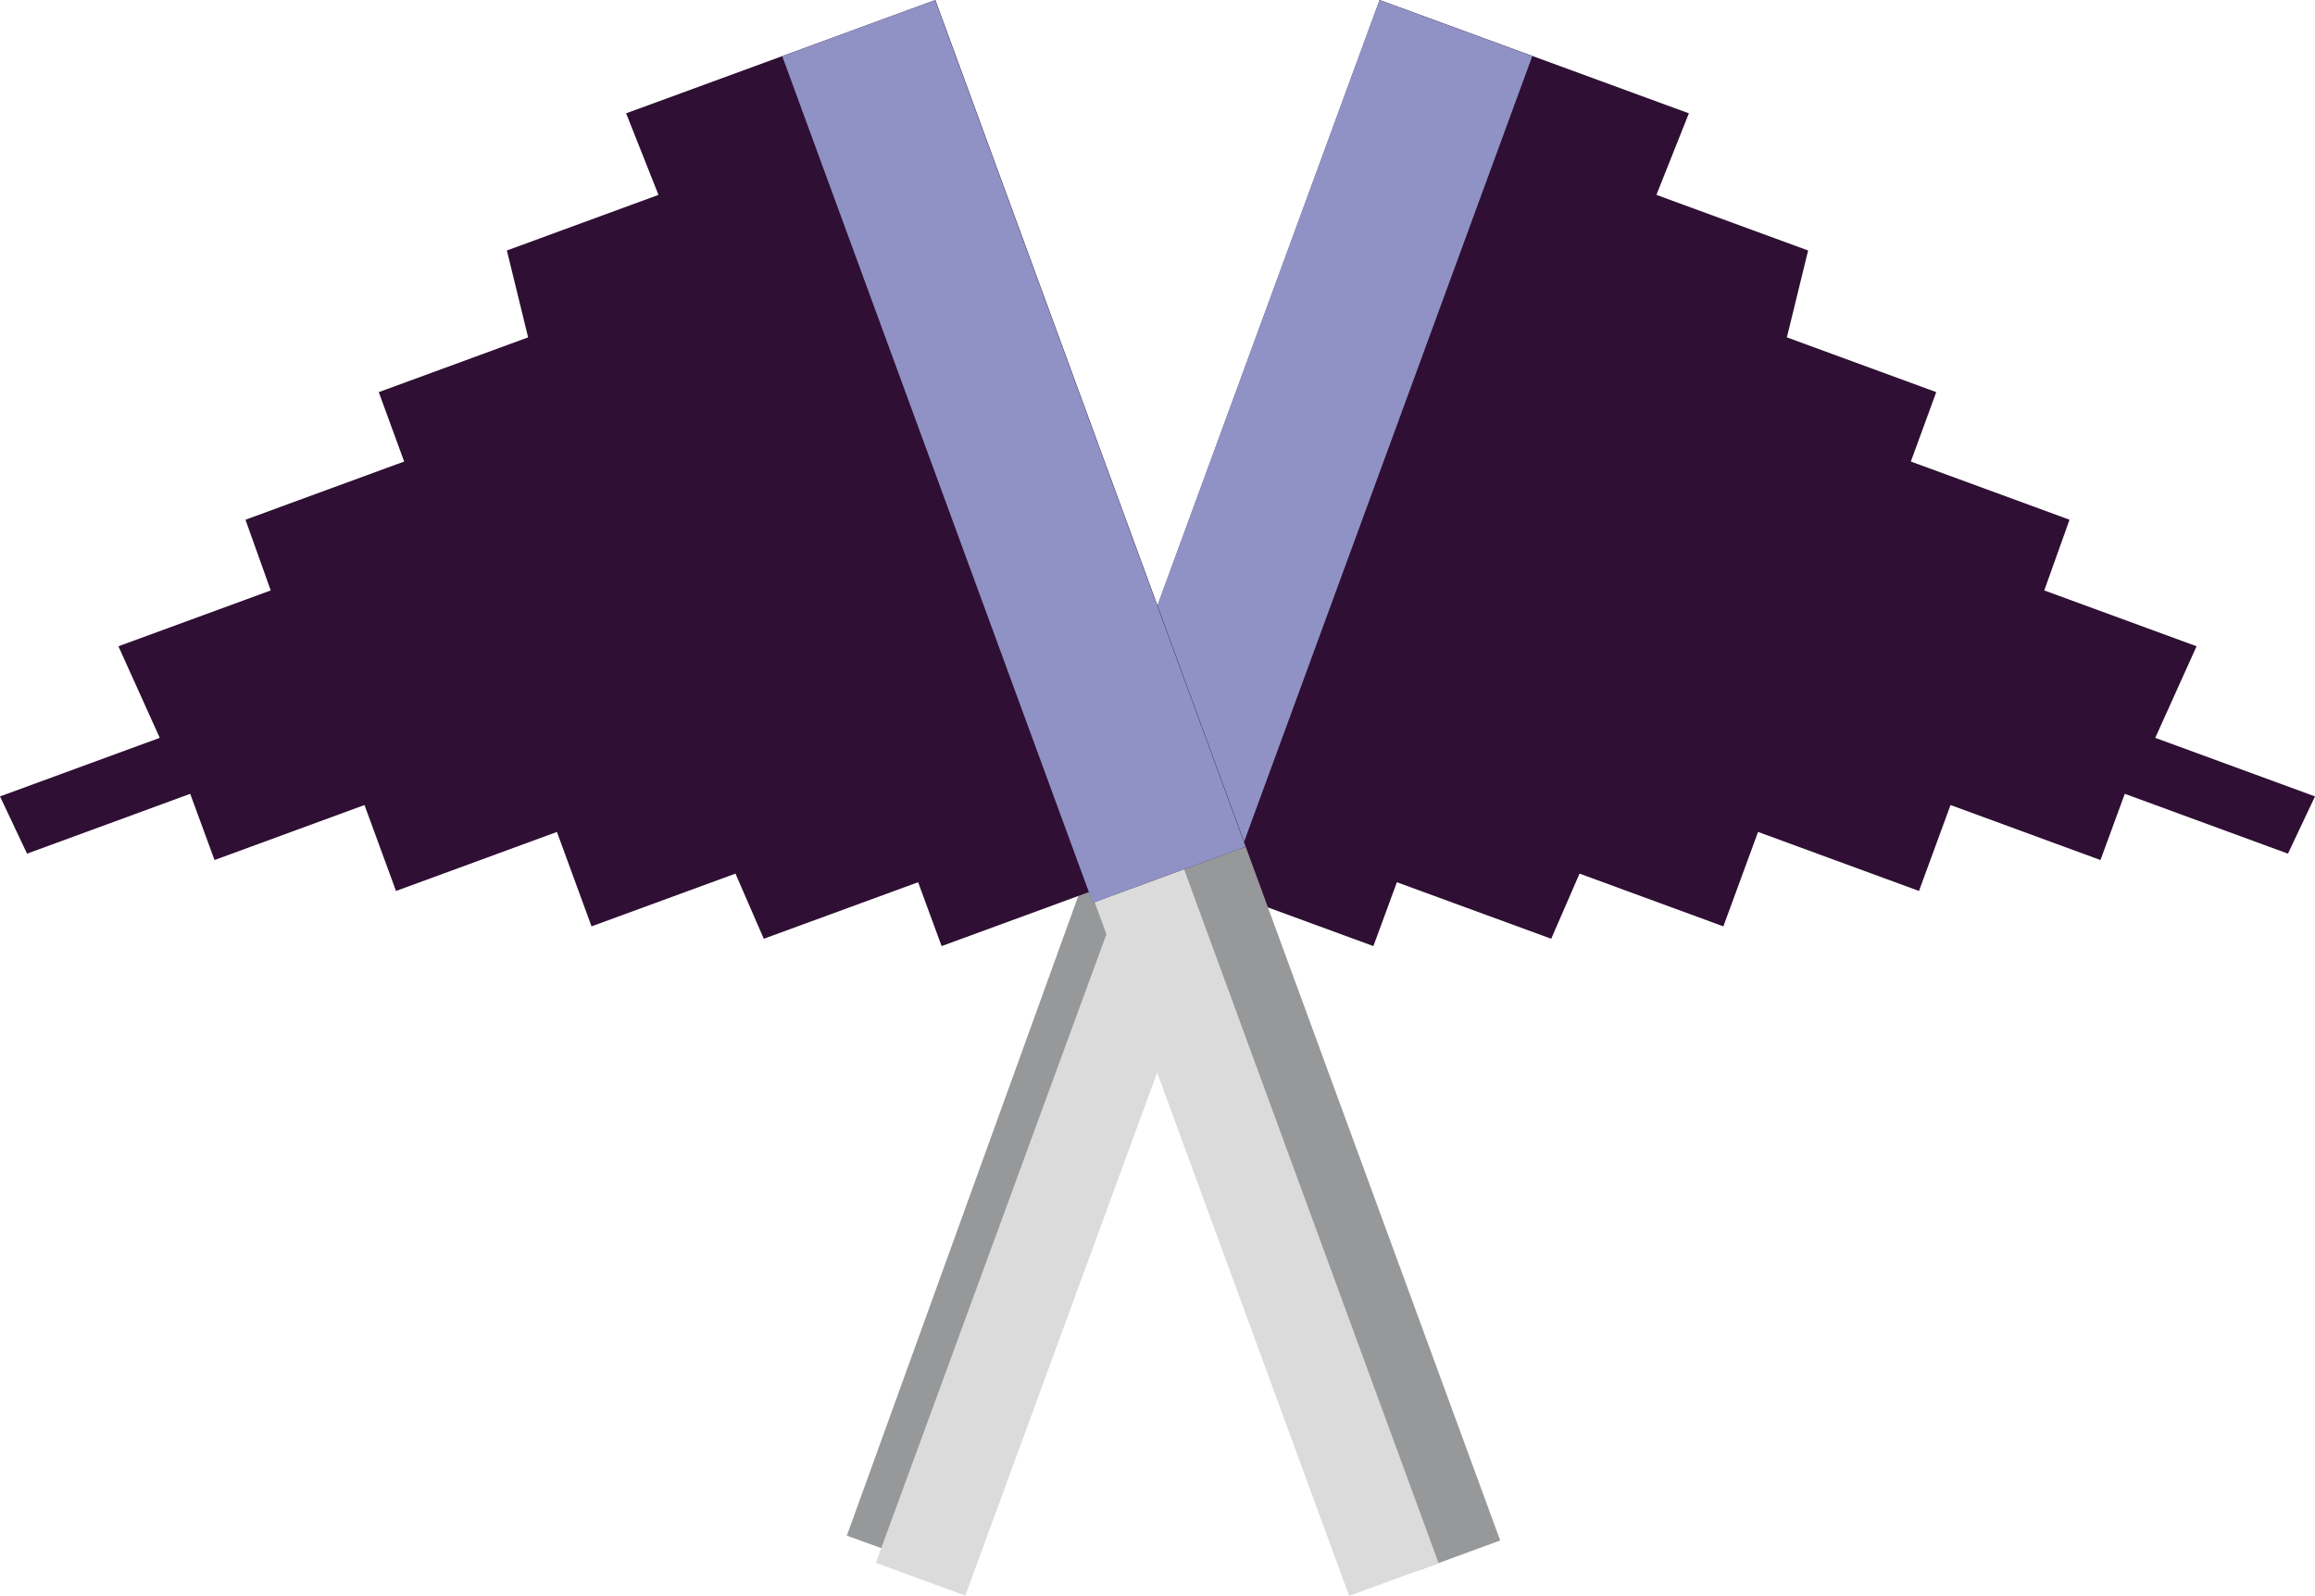 <svg id="Layer_1" data-name="Layer 1" xmlns="http://www.w3.org/2000/svg" viewBox="0 0 196.07 135.18"><defs><style>.cls-1{fill:#969899;}.cls-2{fill:#dbdbdb;}.cls-3{fill:#2f0f33;}.cls-4{fill:#9092c5;}</style></defs><rect class="cls-1" x="243.11" y="508.9" width="7.43" height="62.6" transform="matrix(0.94, 0.34, -0.34, 0.94, 37.51, -489.77)"/><rect class="cls-2" x="248.34" y="510.67" width="8.07" height="62.86" transform="translate(38.5 -491.57) rotate(20.14)"/><polygon class="cls-3" points="103.83 75.57 116.32 80.15 118.31 74.74 131.38 79.53 133.78 74.01 145.96 78.48 148.9 70.48 162.53 75.48 165.2 68.2 177.9 72.86 179.96 67.25 193.78 72.32 196.07 67.47 182.54 62.51 186.04 54.75 173.14 50.02 175.28 44.03 161.84 39.1 163.99 33.22 151.34 28.58 153.14 21.22 140.29 16.51 143.04 9.6 116.85 0 90.55 71.72 103.5 76.47 103.83 75.57"/><rect class="cls-4" x="266.84" y="437.86" width="13.79" height="76.39" transform="translate(17.07 -502.96) rotate(20.14)"/><rect class="cls-1" x="272.65" y="508.9" width="7.43" height="62.6" transform="translate(558.26 514.41) rotate(159.86)"/><rect class="cls-2" x="266.77" y="510.67" width="8.07" height="62.86" transform="translate(548.13 520.01) rotate(159.86)"/><polygon class="cls-3" points="92.24 75.57 79.75 80.15 77.76 74.74 64.69 79.53 62.29 74.01 50.1 78.48 47.17 70.48 33.54 75.48 30.87 68.2 18.17 72.86 16.11 67.25 2.29 72.32 0 67.47 13.53 62.51 10.03 54.75 22.93 50.02 20.79 44.03 34.23 39.1 32.08 33.22 44.73 28.58 42.93 21.22 55.77 16.51 53.03 9.6 79.22 0 105.52 71.72 92.57 76.47 92.24 75.57"/><rect class="cls-4" x="242.56" y="437.86" width="13.79" height="76.39" transform="translate(483.99 399.3) rotate(159.86)"/></svg>
